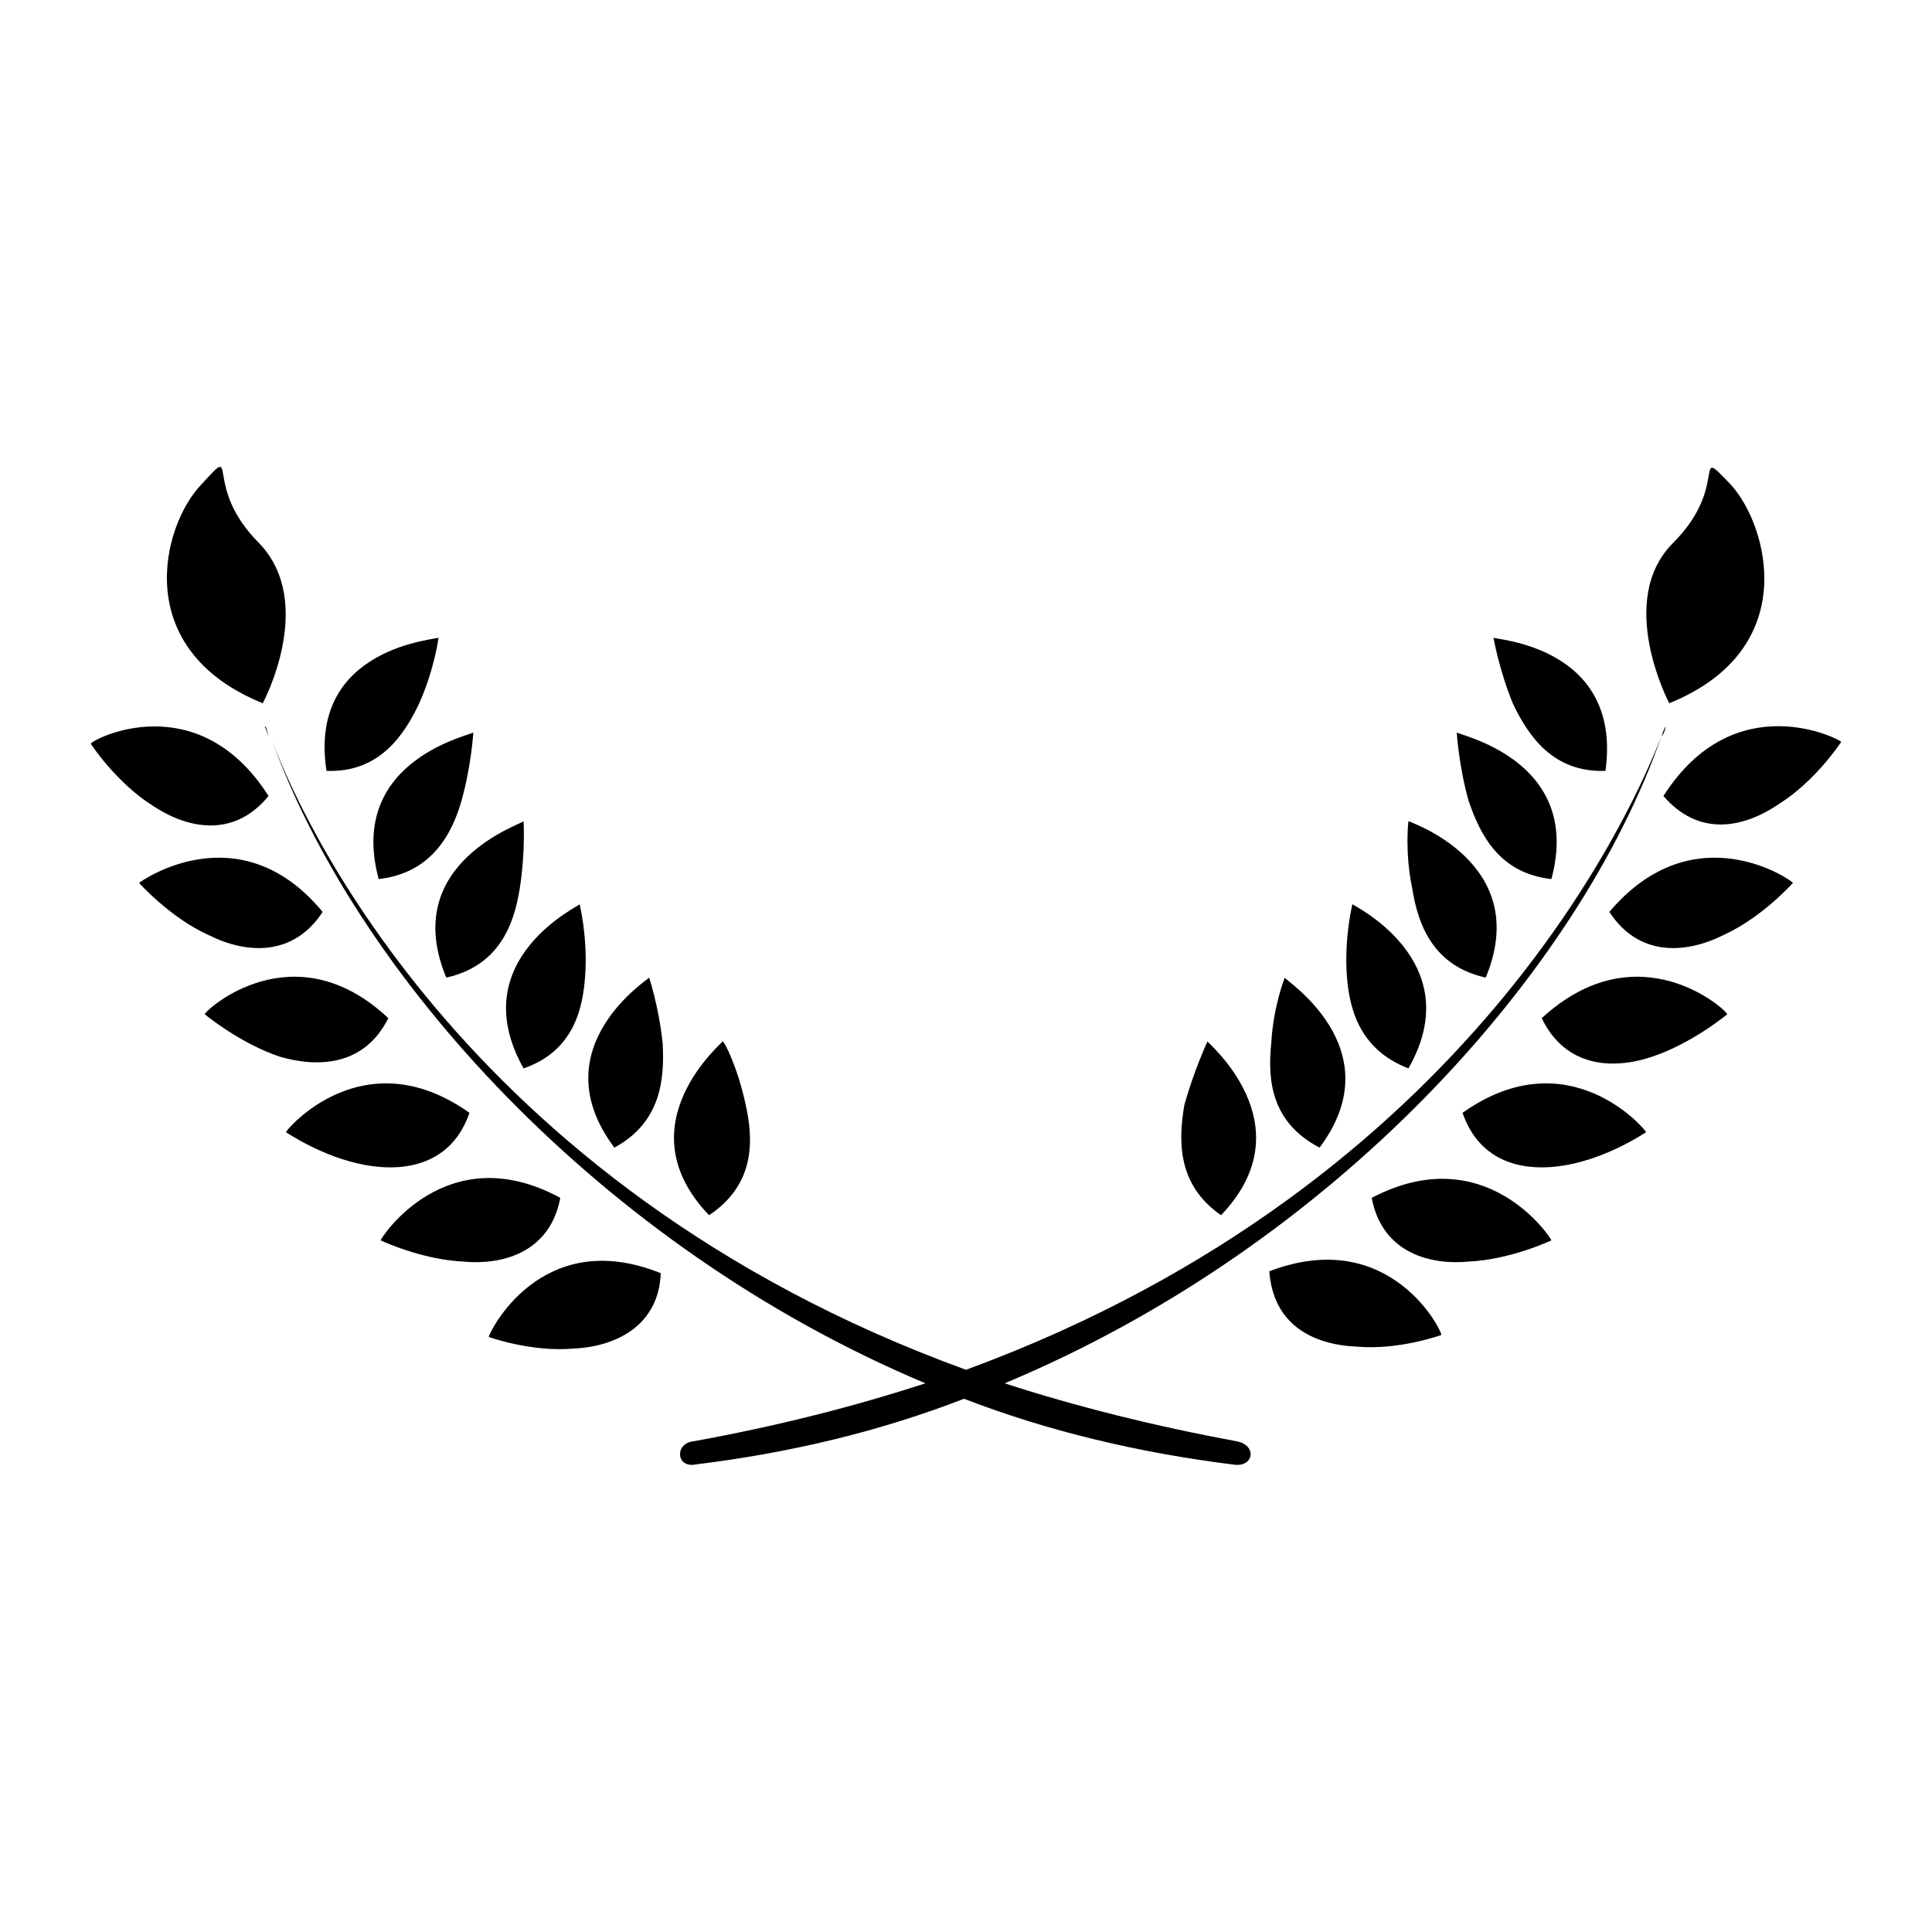 <svg xmlns="http://www.w3.org/2000/svg" xmlns:xlink="http://www.w3.org/1999/xlink" version="1.1" x="0px" y="0px" viewBox="0 0 100 100" enable-background="new 0 0 100 100" xml:space="preserve"><g><path fill="#000000" d="M89.6,25.1c-2.1-2.2,0,0-3,3c-3,3-0.2,8.3-0.2,8.3C93.3,33.6,91.5,27.2,89.6,25.1z"></path><path fill="#000000" d="M86,38.1c0.1-0.3,0.2-0.5,0.2-0.5C86.2,37.8,86.1,38,86,38.1z"></path><path fill="#000000" d="M83.1,39.9c0.9-6.6-6-6.8-5.8-6.9c0,0,0.3,1.7,1,3.4C79.1,38.1,80.4,40,83.1,39.9z"></path><path fill="#000000" d="M80.3,45.5c1.7-6.3-5.1-7.5-4.9-7.6c0,0,0.1,1.7,0.6,3.5C76.6,43.2,77.6,45.2,80.3,45.5z"></path><path fill="#000000" d="M76.9,50.6c2.5-6-4.1-8.1-4-8.1c0,0-0.2,1.6,0.2,3.5C73.4,47.9,74.2,50,76.9,50.6z"></path><path fill="#000000" d="M72.9,55.3c3.2-5.6-3-8.5-2.9-8.5c0,0-0.4,1.6-0.3,3.5C69.8,52.1,70.3,54.3,72.9,55.3z"></path><path fill="#000000" d="M68.3,59.4c3.9-5.2-2-8.8-1.8-8.8c0,0-0.6,1.5-0.7,3.4C65.6,55.9,65.8,58.1,68.3,59.4z"></path><path fill="#000000" d="M63.2,62.9c4.5-4.7-0.8-9-0.7-9c0,0-0.7,1.5-1.2,3.3C61,59,60.9,61.3,63.2,62.9z"></path><path fill="#000000" d="M86.1,41.2c1.8,2.1,4.1,1.7,6,0.4c1.9-1.2,3.2-3.2,3.2-3.2C95.3,38.3,89.8,35.4,86.1,41.2z"></path><path fill="#000000" d="M83.3,47.2c1.5,2.3,3.9,2.2,5.9,1.2c2-0.9,3.6-2.7,3.6-2.7C92.8,45.6,87.7,42,83.3,47.2z"></path><path fill="#000000" d="M79.8,52.7c1.2,2.5,3.6,2.7,5.7,2c2.1-0.7,3.9-2.2,3.9-2.2C89.4,52.3,84.8,48.1,79.8,52.7z"></path><path fill="#000000" d="M75.7,57.6c0.9,2.6,3.2,3.1,5.4,2.7c2.2-0.4,4.1-1.7,4.1-1.7C85.2,58.5,81.2,53.7,75.7,57.6z"></path><path fill="#000000" d="M71,62c0.5,2.7,2.8,3.5,5,3.3c2.2-0.1,4.3-1.1,4.3-1.1C80.3,64.1,76.9,58.9,71,62z"></path><path fill="#000000" d="M65.7,65.8c0.2,2.8,2.3,3.8,4.5,3.9c2.2,0.2,4.4-0.6,4.4-0.6C74.7,69,72,63.4,65.7,65.8z"></path><path fill="#000000" d="M13.6,36.4c0,0,2.8-5.2-0.2-8.3c-3-3-0.9-5.3-3-3C8.4,27.2,6.7,33.6,13.6,36.4z"></path><path fill="#000000" d="M13.9,38.1c-0.1-0.2-0.1-0.3-0.2-0.5C13.8,37.6,13.8,37.8,13.9,38.1z"></path><path fill="#000000" d="M64,74.6c-4.3-0.8-8.3-1.8-12-3C69,64.5,81.7,50.4,86,38.1c-1.3,3.3-9.6,23.1-36,32.8   c-26.4-9.6-34.8-29.4-36-32.8c4.3,12.2,17,26.4,33.9,33.5c-3.7,1.2-7.6,2.2-12,3c-1,0.1-0.9,1.4,0.1,1.2c4.9-0.6,9.5-1.7,13.9-3.4   c4.4,1.7,9.1,2.8,13.9,3.4C64.9,76,65.1,74.8,64,74.6z"></path><path fill="#000000" d="M21.7,36.4c0.8-1.8,1-3.4,1-3.4c0.1,0.1-6.8,0.4-5.8,6.9C19.6,40,20.9,38.1,21.7,36.4z"></path><path fill="#000000" d="M19.6,45.5c2.7-0.3,3.8-2.3,4.3-4.1c0.5-1.8,0.6-3.5,0.6-3.5C24.7,38,17.9,39.2,19.6,45.5z"></path><path fill="#000000" d="M23.1,50.6c2.7-0.6,3.5-2.7,3.8-4.6c0.3-1.9,0.2-3.5,0.2-3.5C27.2,42.6,20.6,44.6,23.1,50.6z"></path><path fill="#000000" d="M27.1,55.3c2.6-0.9,3.1-3.1,3.2-5c0.1-1.9-0.3-3.5-0.3-3.5C30.2,46.8,23.9,49.6,27.1,55.3z"></path><path fill="#000000" d="M34.3,54c-0.2-1.9-0.7-3.4-0.7-3.4c0.1,0-5.7,3.6-1.8,8.8C34.2,58.1,34.4,55.9,34.3,54z"></path><path fill="#000000" d="M38.6,57.2c-0.4-1.9-1.1-3.3-1.2-3.3c0.1,0-5.2,4.3-0.7,9C39.1,61.3,39,59,38.6,57.2z"></path><path fill="#000000" d="M13.9,41.2c-3.7-5.8-9.2-2.9-9.2-2.7c0,0,1.3,2,3.2,3.2C9.7,42.9,12.1,43.4,13.9,41.2z"></path><path fill="#000000" d="M16.7,47.2c-4.3-5.2-9.4-1.6-9.5-1.5c0,0,1.6,1.8,3.6,2.7C12.8,49.4,15.2,49.5,16.7,47.2z"></path><path fill="#000000" d="M20.1,52.7c-4.9-4.6-9.5-0.4-9.5-0.2c0,0,1.8,1.5,3.9,2.2C16.6,55.3,18.9,55.1,20.1,52.7z"></path><path fill="#000000" d="M24.3,57.6c-5.5-3.9-9.5,0.9-9.5,1c0,0,1.9,1.3,4.1,1.7C21.1,60.7,23.4,60.2,24.3,57.6z"></path><path fill="#000000" d="M29,62c-5.9-3.2-9.3,2.1-9.3,2.2c0,0,2.1,1,4.3,1.1C26.2,65.5,28.5,64.7,29,62z"></path><path fill="#000000" d="M25.3,69.2c0,0,2.2,0.8,4.4,0.6c2.2-0.1,4.4-1.2,4.5-3.9C28,63.4,25.3,69,25.3,69.2z"></path></g></svg>